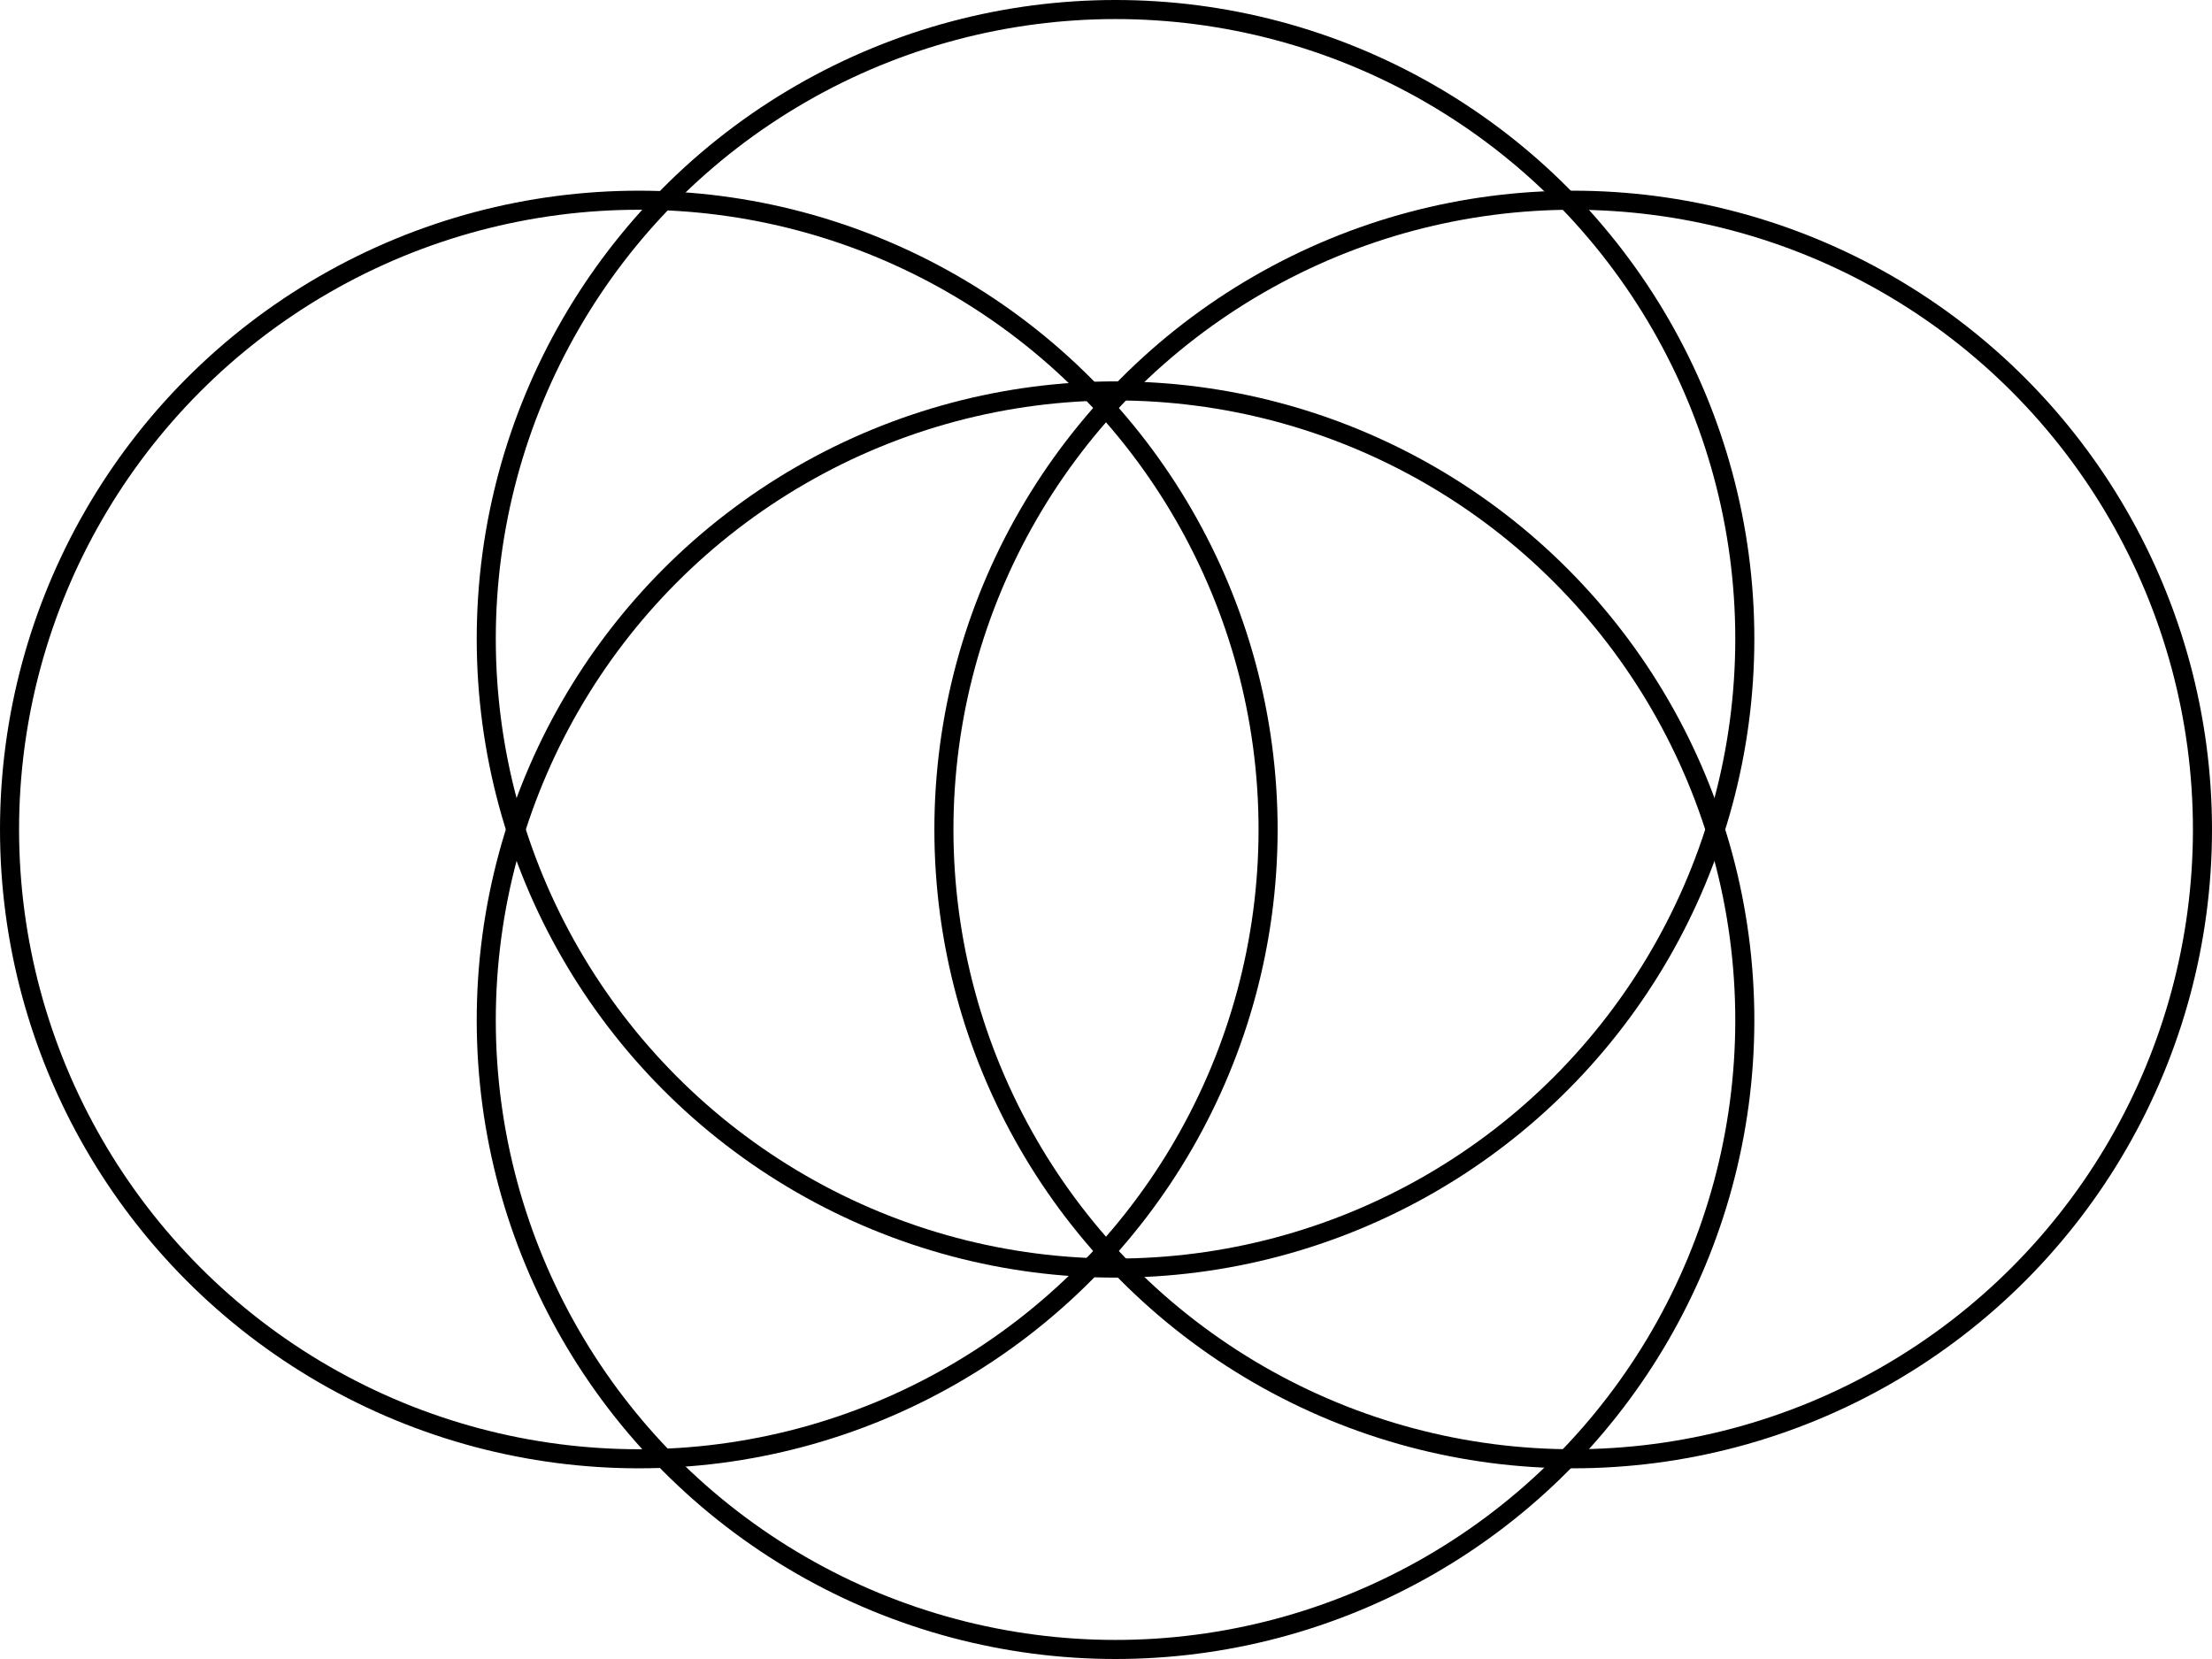 <svg width="116" height="87" viewBox="0 0 116 87" fill="none" xmlns="http://www.w3.org/2000/svg">
<circle cx="33.5" cy="43.5" r="33" stroke="black"/>
<circle cx="82.5" cy="43.5" r="33" stroke="black"/>
<circle cx="58.5" cy="33.5" r="33" stroke="black"/>
<circle cx="58.5" cy="53.5" r="33" stroke="black"/>
</svg>

